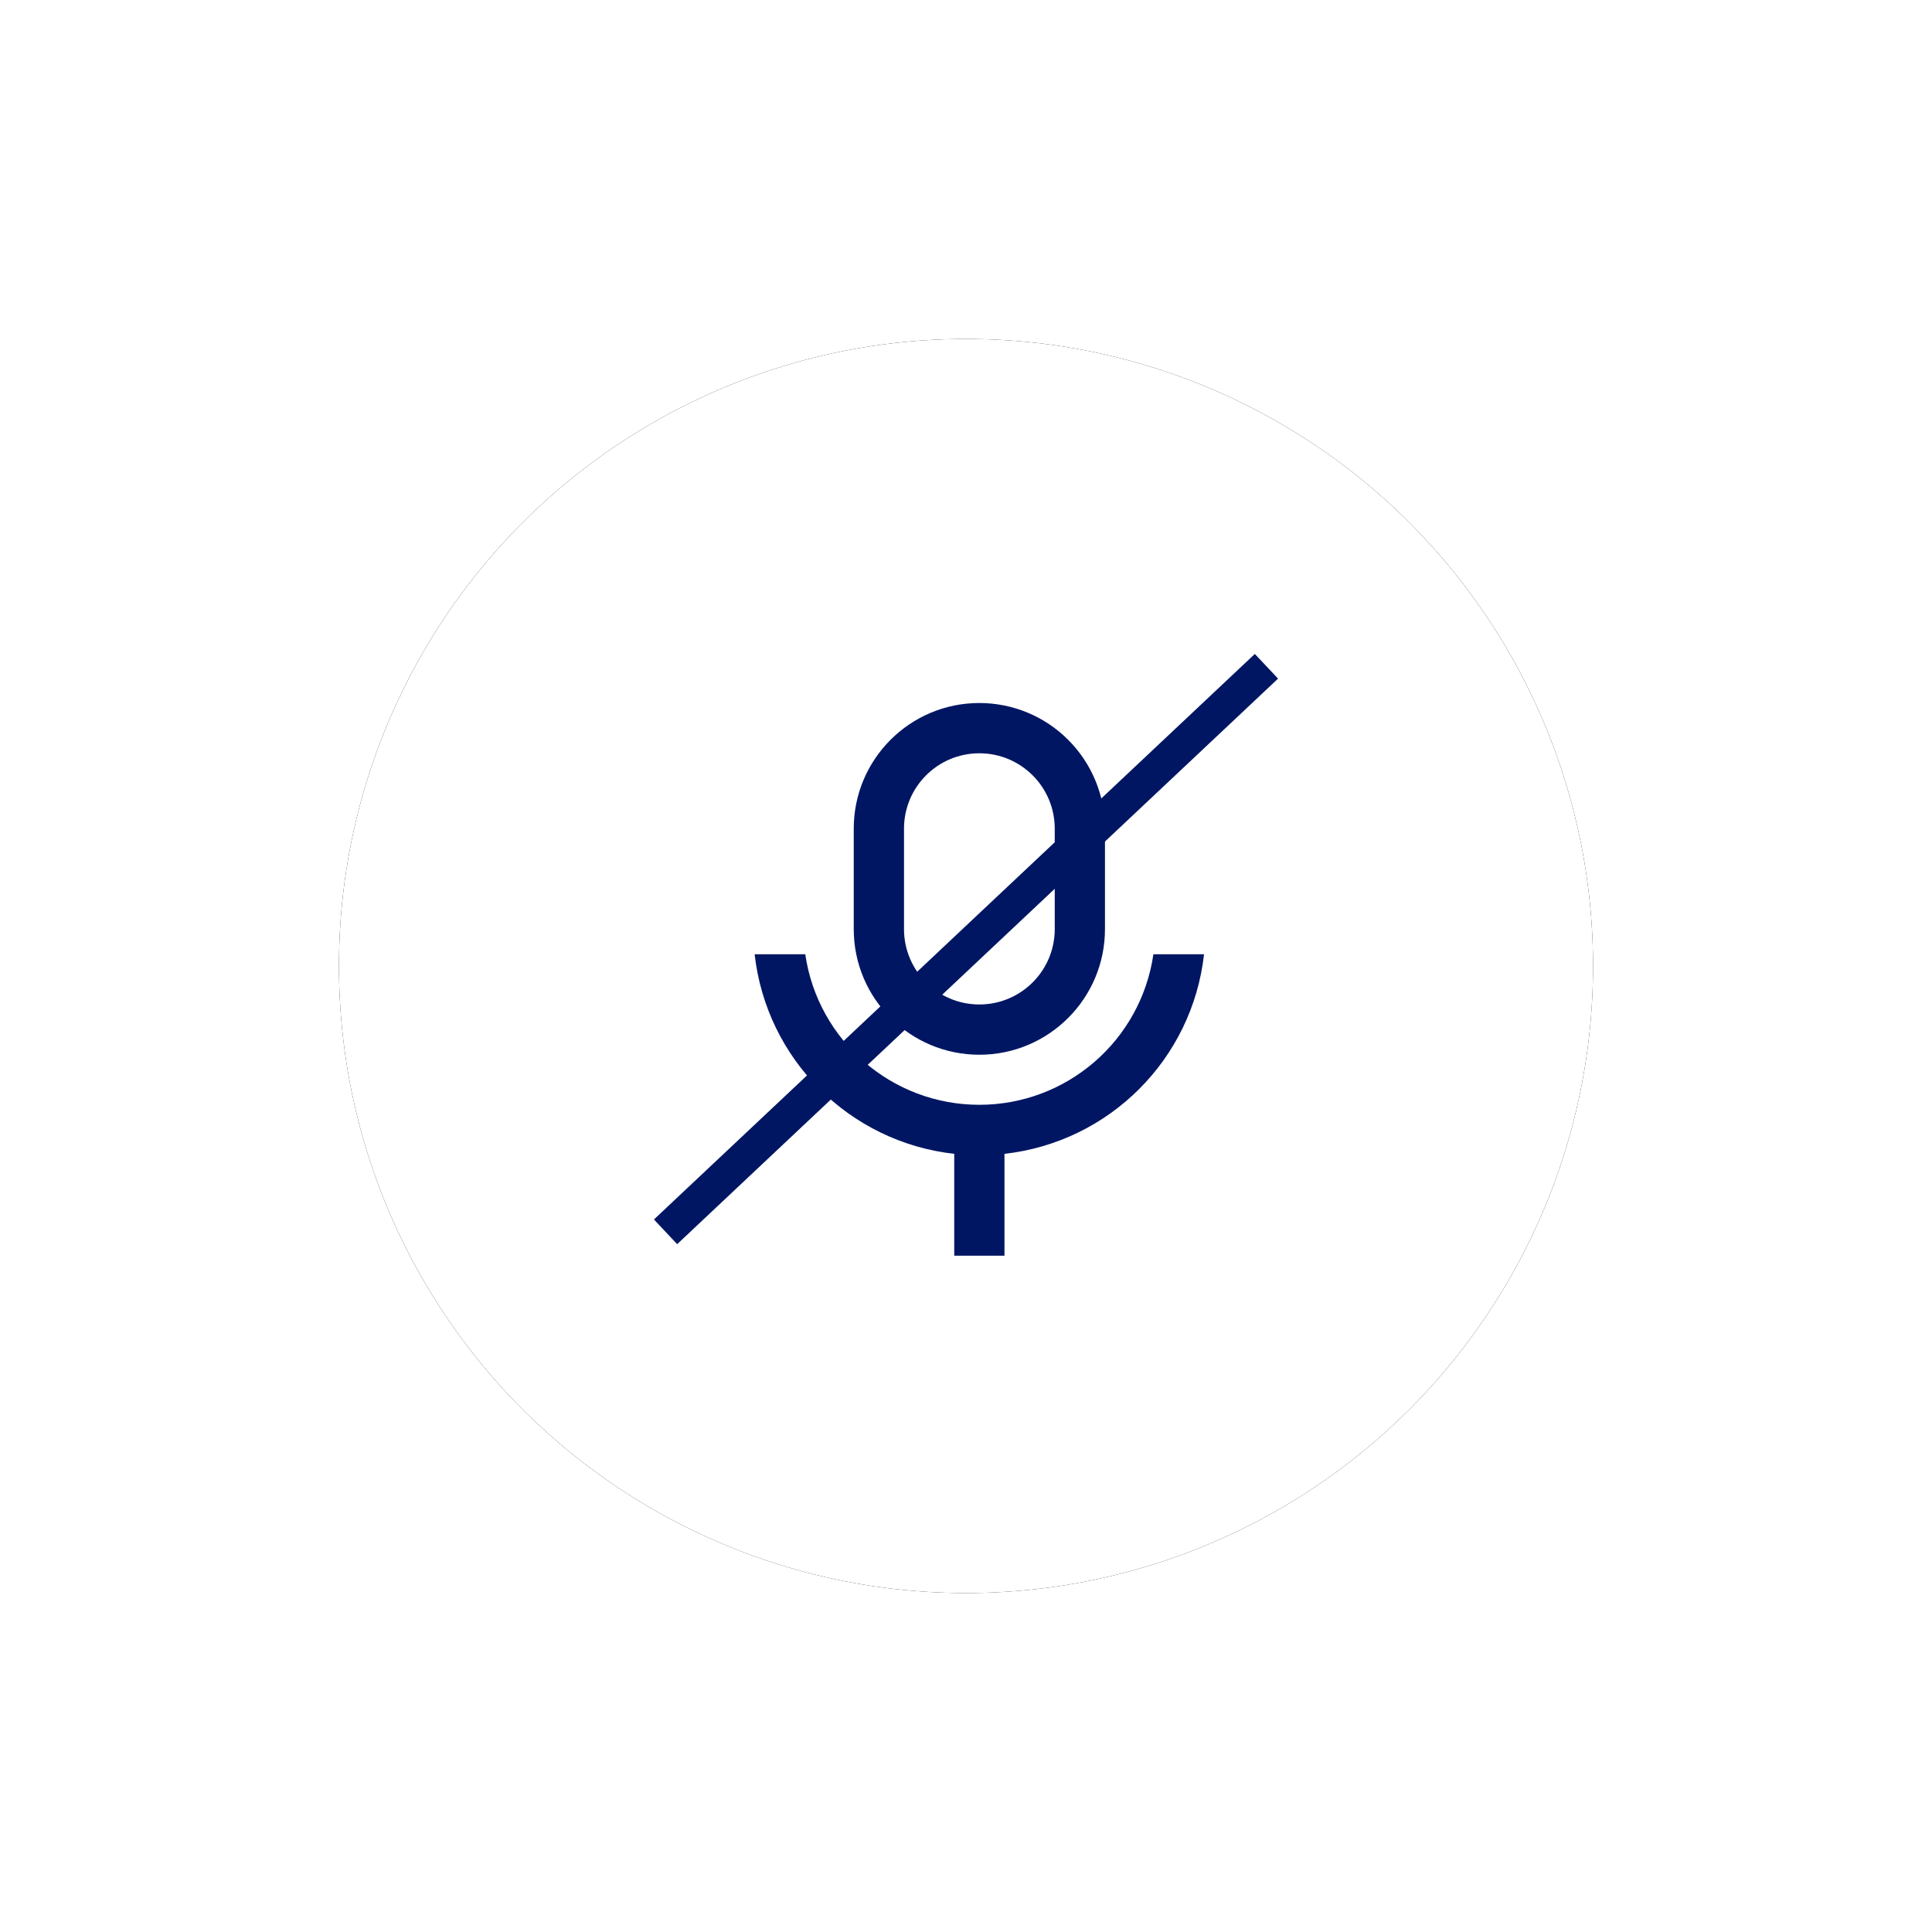 <svg xmlns="http://www.w3.org/2000/svg" xmlns:xlink="http://www.w3.org/1999/xlink" width="57" height="57" viewBox="0 0 57 57">
    <defs>
        <filter id="prefix__a" width="181.1%" height="181.1%" x="-40.5%" y="-40.5%" filterUnits="objectBoundingBox">
            <feOffset in="SourceAlpha" result="shadowOffsetOuter1"/>
            <feGaussianBlur in="shadowOffsetOuter1" result="shadowBlurOuter1" stdDeviation="5"/>
            <feColorMatrix in="shadowBlurOuter1" values="0 0 0 0 0 0 0 0 0 0 0 0 0 0 0 0 0 0 0.1 0"/>
        </filter>
        <circle id="prefix__b" cx="18.5" cy="18.5" r="18.5"/>
    </defs>
    <g fill="none" fill-rule="evenodd" transform="translate(10 10)">
        <use fill="#000" filter="url(#prefix__a)" xlink:href="#prefix__b"/>
        <use fill="#FFF" xlink:href="#prefix__b"/>
        <g>
            <path d="M0 0L17.788 0 17.788 17.788 0 17.788z" transform="translate(10 10)"/>
            <path fill="#001663" fill-rule="nonzero" d="M8.894 2.224c-1.228 0-2.223.995-2.223 2.223v2.965c0 1.228.995 2.223 2.223 2.223 1.228 0 2.224-.995 2.224-2.223V4.447c0-1.228-.996-2.223-2.224-2.223zm0-1.483c.983 0 1.926.39 2.62 1.086.696.695 1.086 1.637 1.086 2.62v2.965c0 2.046-1.66 3.706-3.706 3.706-2.047 0-3.706-1.66-3.706-3.706V4.447C5.188 2.4 6.848.741 8.894.741zm-6.63 7.412h1.494c.371 2.55 2.558 4.442 5.135 4.442 2.578 0 4.765-1.891 5.136-4.442h1.494c-.347 3.097-2.79 5.541-5.888 5.889v3.005H8.153v-3.005c-3.097-.348-5.542-2.792-5.889-5.89z" transform="translate(10 10)"/>
        </g>
        <path stroke="#001663" stroke-linecap="square" d="M27 10L10 26"/>
    </g>
</svg>
